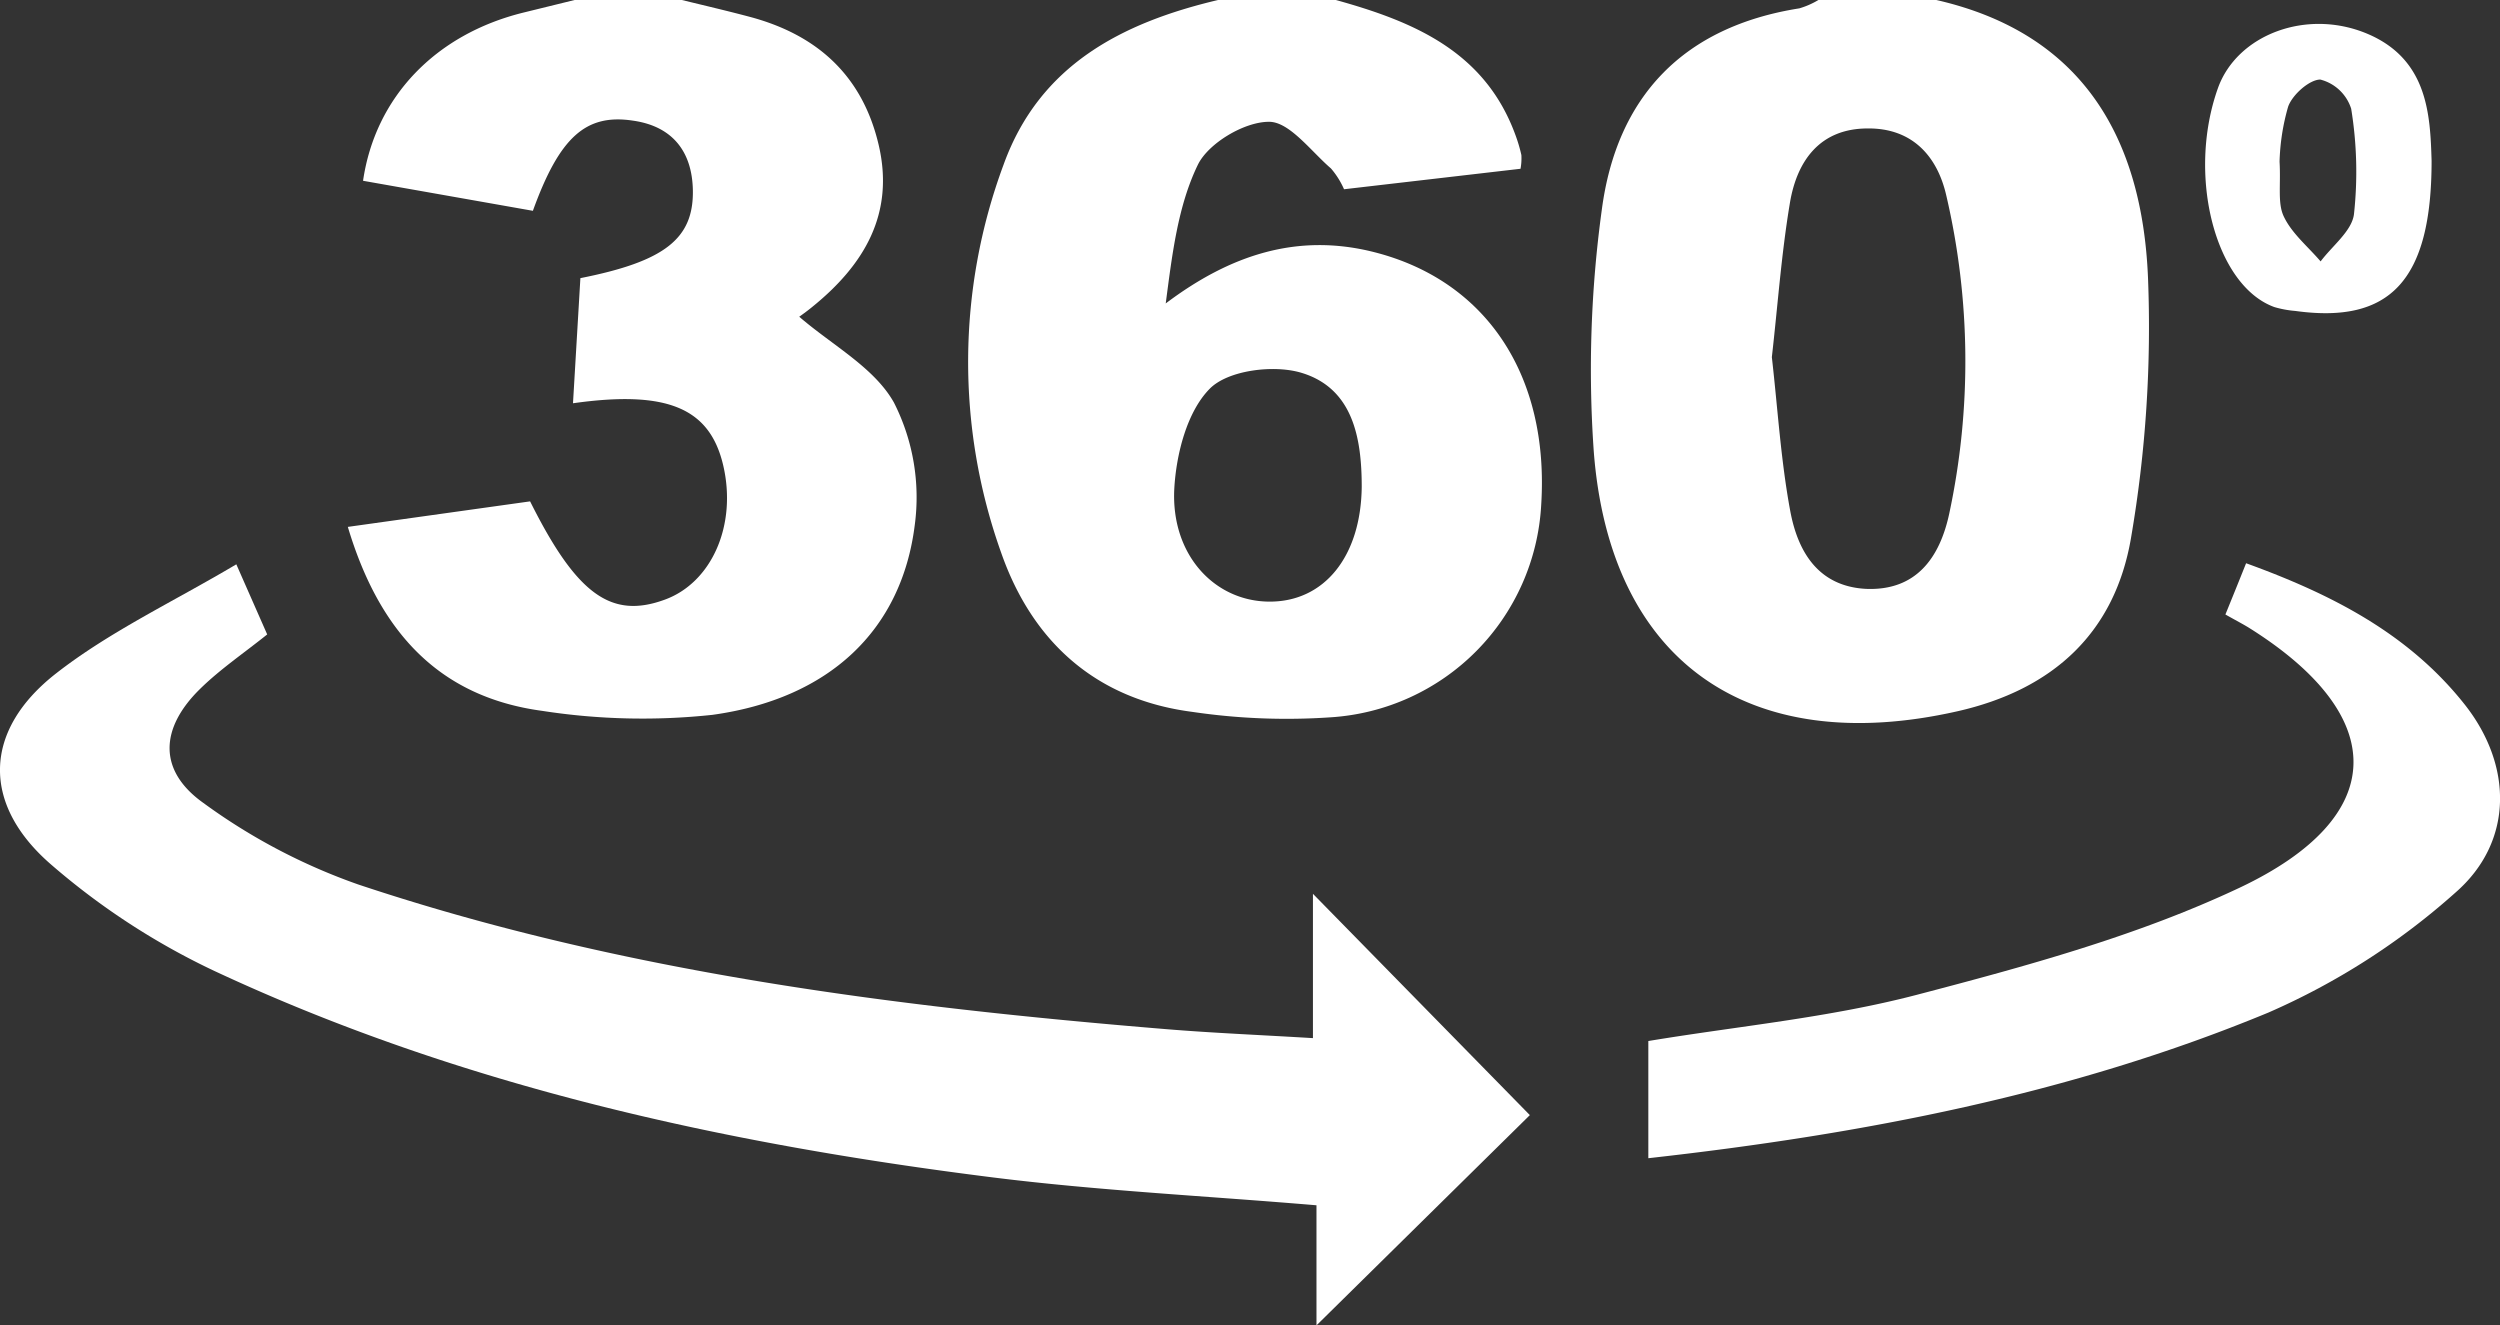 <svg xmlns="http://www.w3.org/2000/svg" viewBox="0 0 233.16 123.62"><rect x="0" y="0" width="233.16" height="123.62" fill="#333333" stroke="none"/><defs><style>.cls-1{fill:#fff;}</style></defs><g id="Layer_2" data-name="Layer 2"><g id="Layer_1-2" data-name="Layer 1"><path class="cls-1" d="M124.59,0c7.2,2,13.87,4.76,16.73,12.55a14.42,14.42,0,0,1,.57,1.91,5.33,5.33,0,0,1-.08,1.28l-16.46,1.91a7.68,7.68,0,0,0-1.22-1.94c-1.88-1.62-3.88-4.37-5.79-4.35-2.3,0-5.64,2-6.62,4-1.88,3.87-2.4,8.4-3,12.94,6-4.52,12.27-6.6,19.42-4.79,10.51,2.66,16.36,11.55,15.6,23.56A21,21,0,0,1,124.09,66.9a60.05,60.05,0,0,1-12.91-.51c-9-1.17-14.92-6.57-17.81-14.85a52.9,52.9,0,0,1,.23-36.19c3.35-9.27,11-13.22,20-15.35ZM127,45.4c0-4.56-.82-9.18-5.62-10.63-2.58-.78-6.84-.25-8.55,1.48-2.12,2.14-3.13,6.09-3.31,9.32-.33,6.18,3.76,10.52,8.87,10.54S126.93,51.91,127,45.4Z"/><path class="cls-1" d="M180.59,0c13.75,3.14,19.2,13,19.74,25.87a116.16,116.16,0,0,1-1.58,24.28c-1.49,8.78-7.18,14.15-16.21,16.19-19.43,4.39-32.46-4.59-33.91-24.39a109.52,109.52,0,0,1,.76-22.38C150.78,9,157,2.49,167.81.78A7.53,7.53,0,0,0,169.59,0ZM165.25,33.31c.55,4.82.84,9.65,1.72,14.37.7,3.74,2.58,7,7.05,7.24,4.7.2,6.89-2.92,7.77-7a68,68,0,0,0-.27-29.68c-.84-3.7-3.2-6.3-7.33-6.26-4.44,0-6.59,3-7.25,6.91C166.14,23.66,165.8,28.48,165.25,33.31Z"/><path class="cls-1" d="M63.59,0c2.09.51,4.19,1,6.26,1.55C76.16,3.21,80.41,7,81.94,13.48s-1.37,11.26-6.23,15.18c-.49.4-1,.76-1.17.88,3.08,2.66,7,4.74,8.83,8A19.53,19.53,0,0,1,85.31,49c-1.24,9.81-8,16.17-18.87,17.67a61.12,61.12,0,0,1-15.86-.37C40.92,65,35.36,58.91,32.44,49.14l17-2.38c4.33,8.67,7.55,11,12.55,9.17,4.41-1.6,6.77-7,5.45-12.57-1.25-5.27-5.16-7-14-5.75l.69-11.67c7.87-1.56,10.56-3.68,10.49-8.18-.06-3.66-1.94-6-5.6-6.51-4.37-.66-6.83,1.52-9.32,8.41l-15.84-2.8C35,9.05,40.61,3.21,48.79,1.18L53.59,0Z"/><path class="cls-1" d="M142.68,104l-19.9,19.61v-11.2c-10.44-.88-20.36-1.37-30.19-2.6-25-3.14-49.52-8.49-72.5-19.21a66.62,66.62,0,0,1-15.36-10c-6.49-5.64-6.29-12.51.52-17.81,5-3.9,10.88-6.65,16.79-10.16l2.88,6.54c-2.21,1.77-4.41,3.26-6.27,5.09-3.73,3.66-3.93,7.6.31,10.62a55.69,55.69,0,0,0,14.45,7.61c24.46,8.16,49.86,11.4,75.43,13.5,4.29.35,8.6.53,13.61.83V83.36Z"/><path class="cls-1" d="M207.55,57.31c.68-1.67,1.22-3,1.93-4.78,8,2.9,15.14,6.56,20.36,13.14,4.53,5.7,4.6,12.85-.84,17.58a65.4,65.4,0,0,1-17.45,11.19c-18.38,7.61-37.79,11.34-57.82,13.58V97.09c8.37-1.39,16.85-2.17,25-4.3,10.24-2.68,20.64-5.51,30.15-10,14-6.62,14-16,.9-24.22C209.2,58.21,208.61,57.91,207.55,57.31Z"/><path class="cls-1" d="M226.78,15c0,11.19-3.89,15.22-12.71,14a9.73,9.73,0,0,1-1.95-.36c-5.53-2-8.17-12.28-5.27-20.41,1.78-5,8.28-7.47,13.94-5.08S226.65,10.74,226.78,15Zm-14.18.06c.13,2.22-.2,3.9.4,5.14.75,1.58,2.25,2.8,3.43,4.18,1.09-1.46,2.91-2.83,3.11-4.4a36.48,36.48,0,0,0-.26-9.84,4.08,4.08,0,0,0-2.88-2.72c-1,0-2.6,1.4-3,2.53A20.44,20.44,0,0,0,212.6,15.1Z"/></g></g></svg>